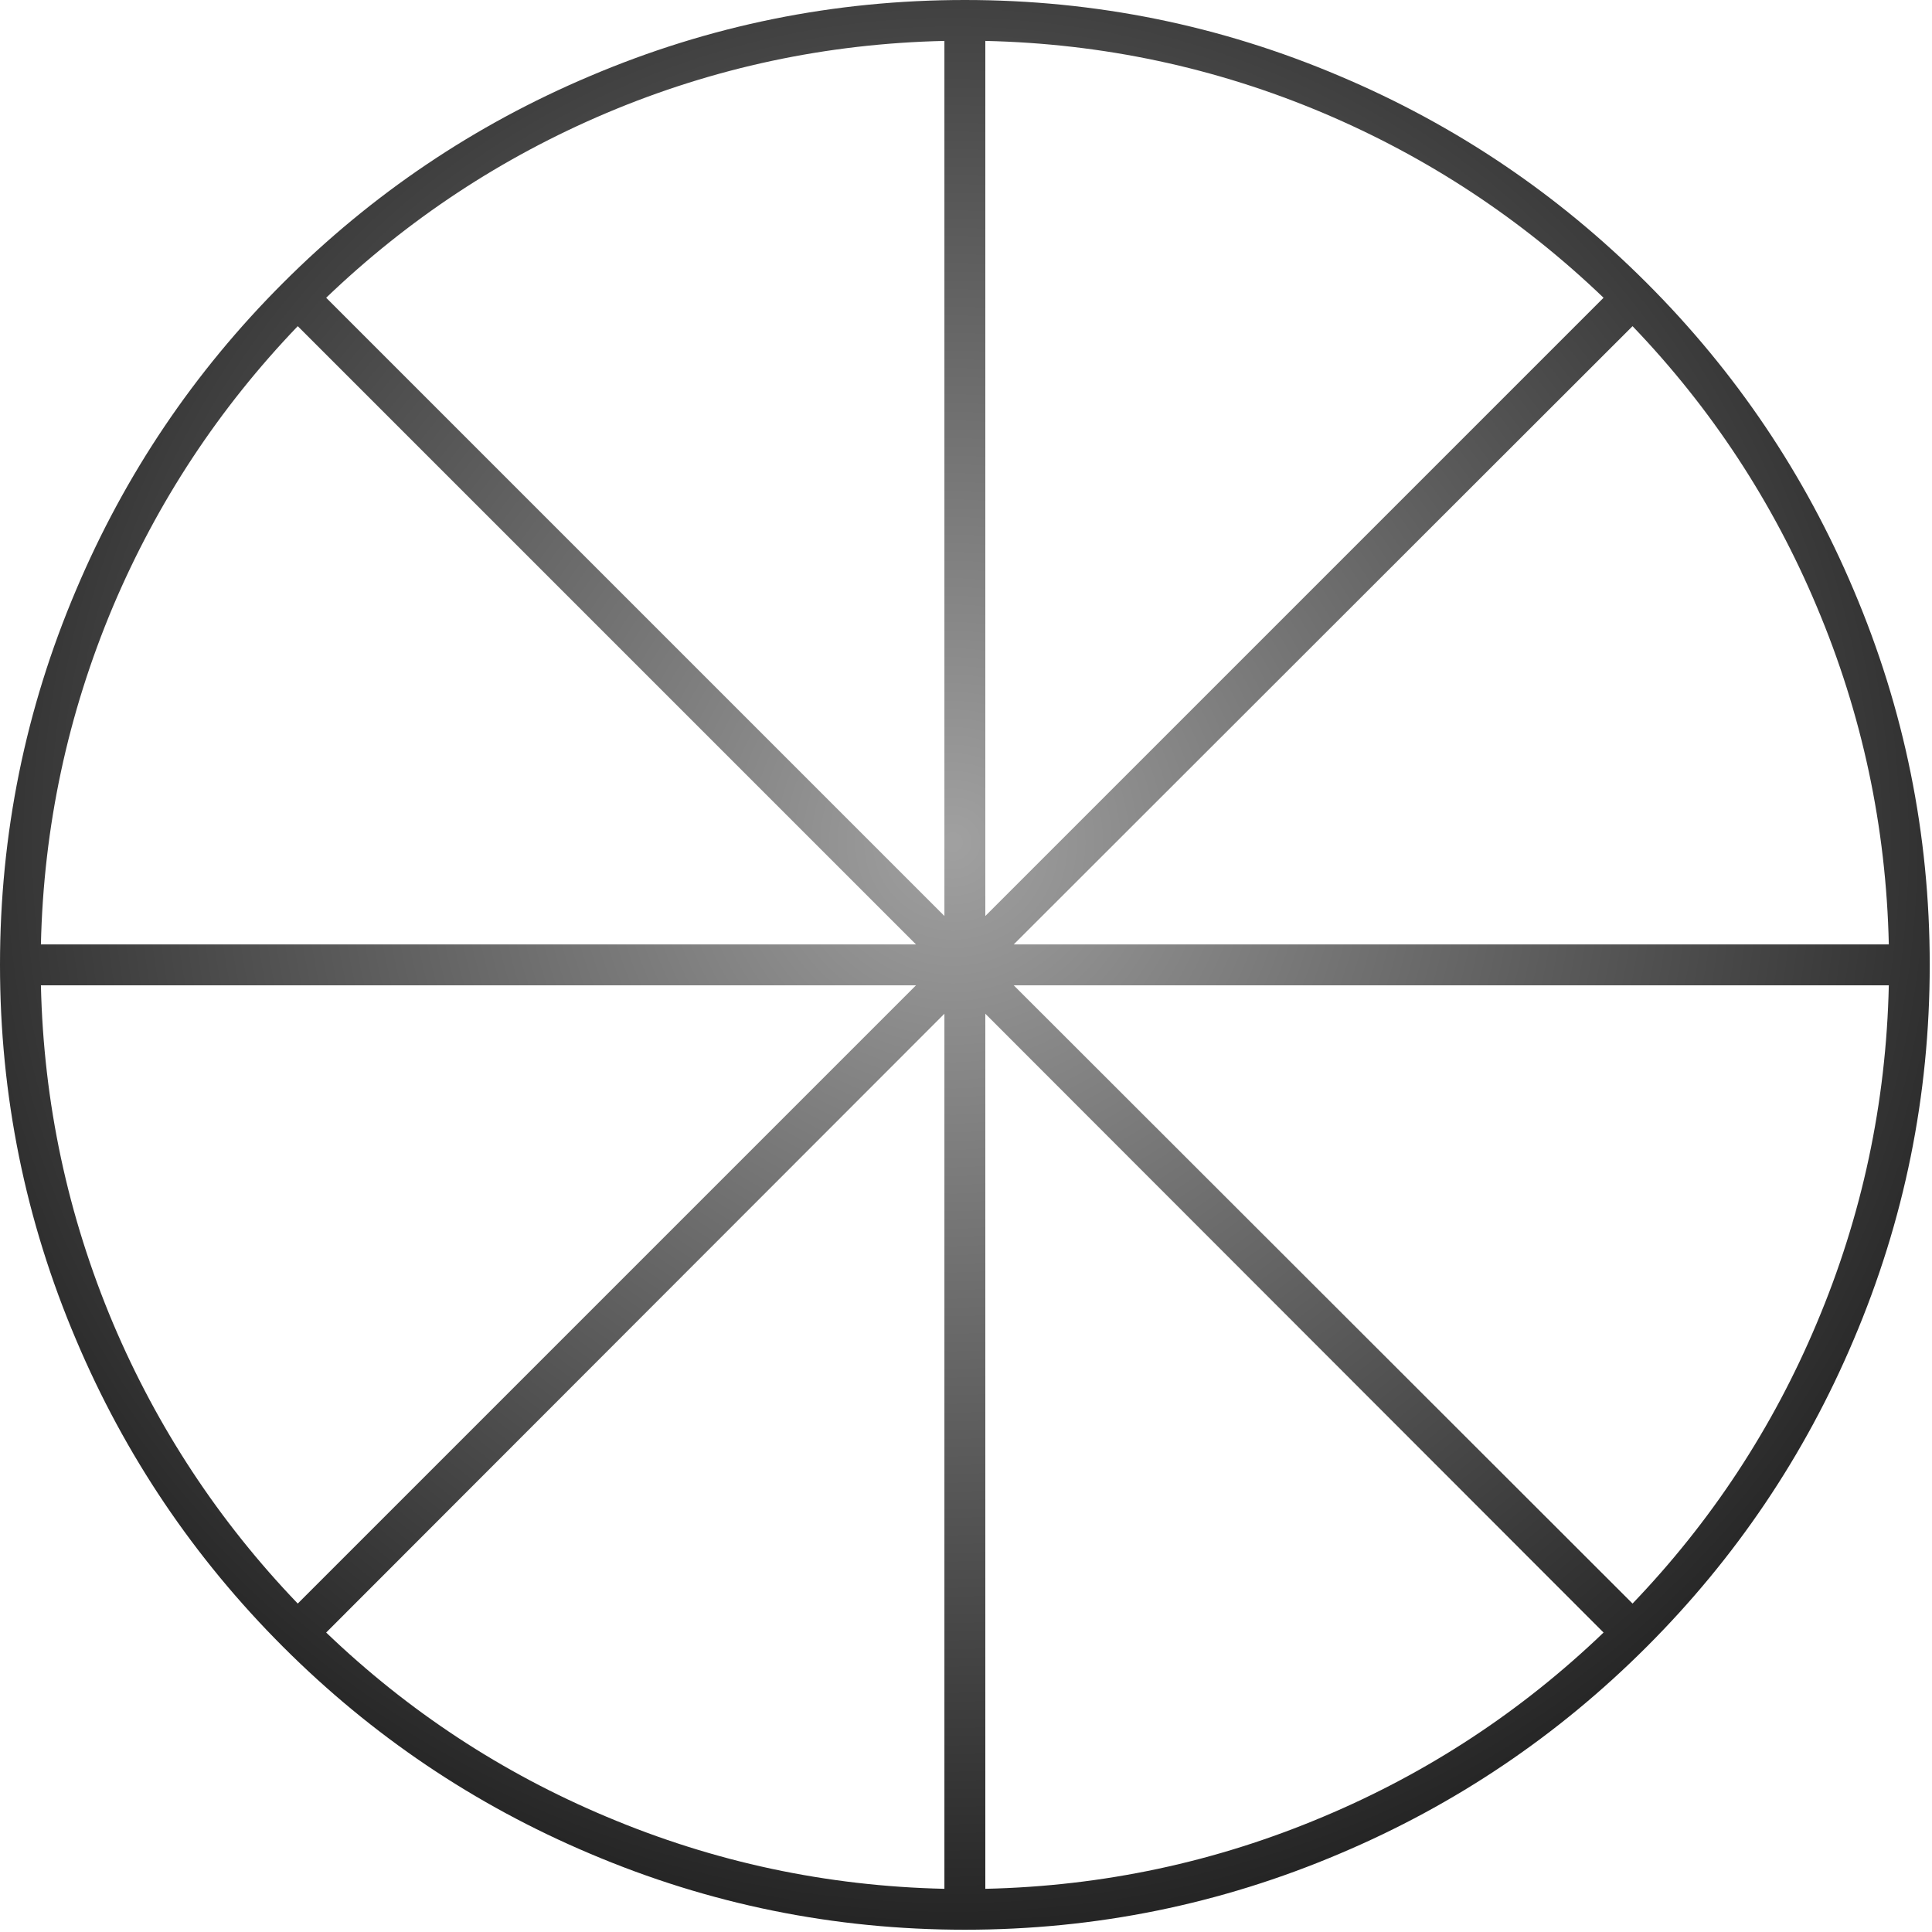 <?xml version="1.0"?>
<!DOCTYPE svg PUBLIC "-//W3C//DTD SVG 1.1//EN" "http://www.w3.org/Graphics/SVG/1.1/DTD/svg11.dtd">
<svg version='1.1' width='170px' height='170px' xmlns='http://www.w3.org/2000/svg' xmlns:xlink='http://www.w3.org/1999/xlink'>
	<defs>
		<radialGradient id="grad0" gradientUnits="userSpaceOnUse" cx="0.0" cy="0.0" r=".5" gradientTransform="matrix(246.7 0 0 -248.75 83.85 74.05)">
		<stop offset="0.392%" stop-color="#A0A0A0"/>
		<stop offset="100%" stop-color="#000000"/>
		</radialGradient>
	</defs>
	<g transform="translate(84.9,84.9)">
		<path d="M 86.7 166.2 Q 102.25 165.85 116.45 159.85 Q 130.25 154.05 141.1 143.65 L 86.7 89.2 Z M 143.65 141.1 Q 154.05 130.25 159.85 116.45 Q 165.85 102.25 166.2 86.7 L 89.2 86.7 Z M 28.7 143.65 Q 39.55 154.05 53.35 159.85 Q 67.55 165.85 83.1 166.2 L 83.1 89.2 Z M 80.6 86.7 L 3.6 86.7 Q 3.95 102.2 9.95 116.45 Q 15.8 130.25 26.2 141.1 Z M 9.95 53.35 Q 3.95 67.6 3.6 83.1 L 80.6 83.1 L 26.2 28.7 Q 15.8 39.55 9.95 53.35 Z M 83.1 80.6 L 83.1 3.6 Q 67.55 3.95 53.35 9.95 Q 39.55 15.8 28.7 26.2 Z M 159.85 53.35 Q 154.05 39.55 143.65 28.7 L 89.2 83.1 L 166.2 83.1 Q 165.85 67.55 159.85 53.35 Z M 116.45 9.95 Q 102.25 3.95 86.7 3.6 L 86.7 80.6 L 141.1 26.2 Q 130.25 15.8 116.45 9.95 Z M 163.1 51.9 Q 169.8 67.65 169.8 84.9 Q 169.8 102.15 163.1 117.9 Q 156.65 133.15 144.9 144.9 Q 133.15 156.65 117.9 163.1 Q 102.15 169.8 84.9 169.8 Q 67.65 169.8 51.9 163.1 Q 36.65 156.65 24.9 144.9 Q 13.15 133.15 6.7 117.9 Q 0 102.15 0 84.9 Q 0 67.65 6.7 51.9 Q 13.15 36.65 24.9 24.9 Q 36.65 13.15 51.9 6.7 Q 67.65 0 84.9 0 Q 102.15 0 117.9 6.7 Q 133.15 13.15 144.9 24.9 Q 156.65 36.65 163.1 51.9 Z" transform="translate(-84.9,-84.9)" fill="url(#grad0)"/>
	</g>
</svg>
